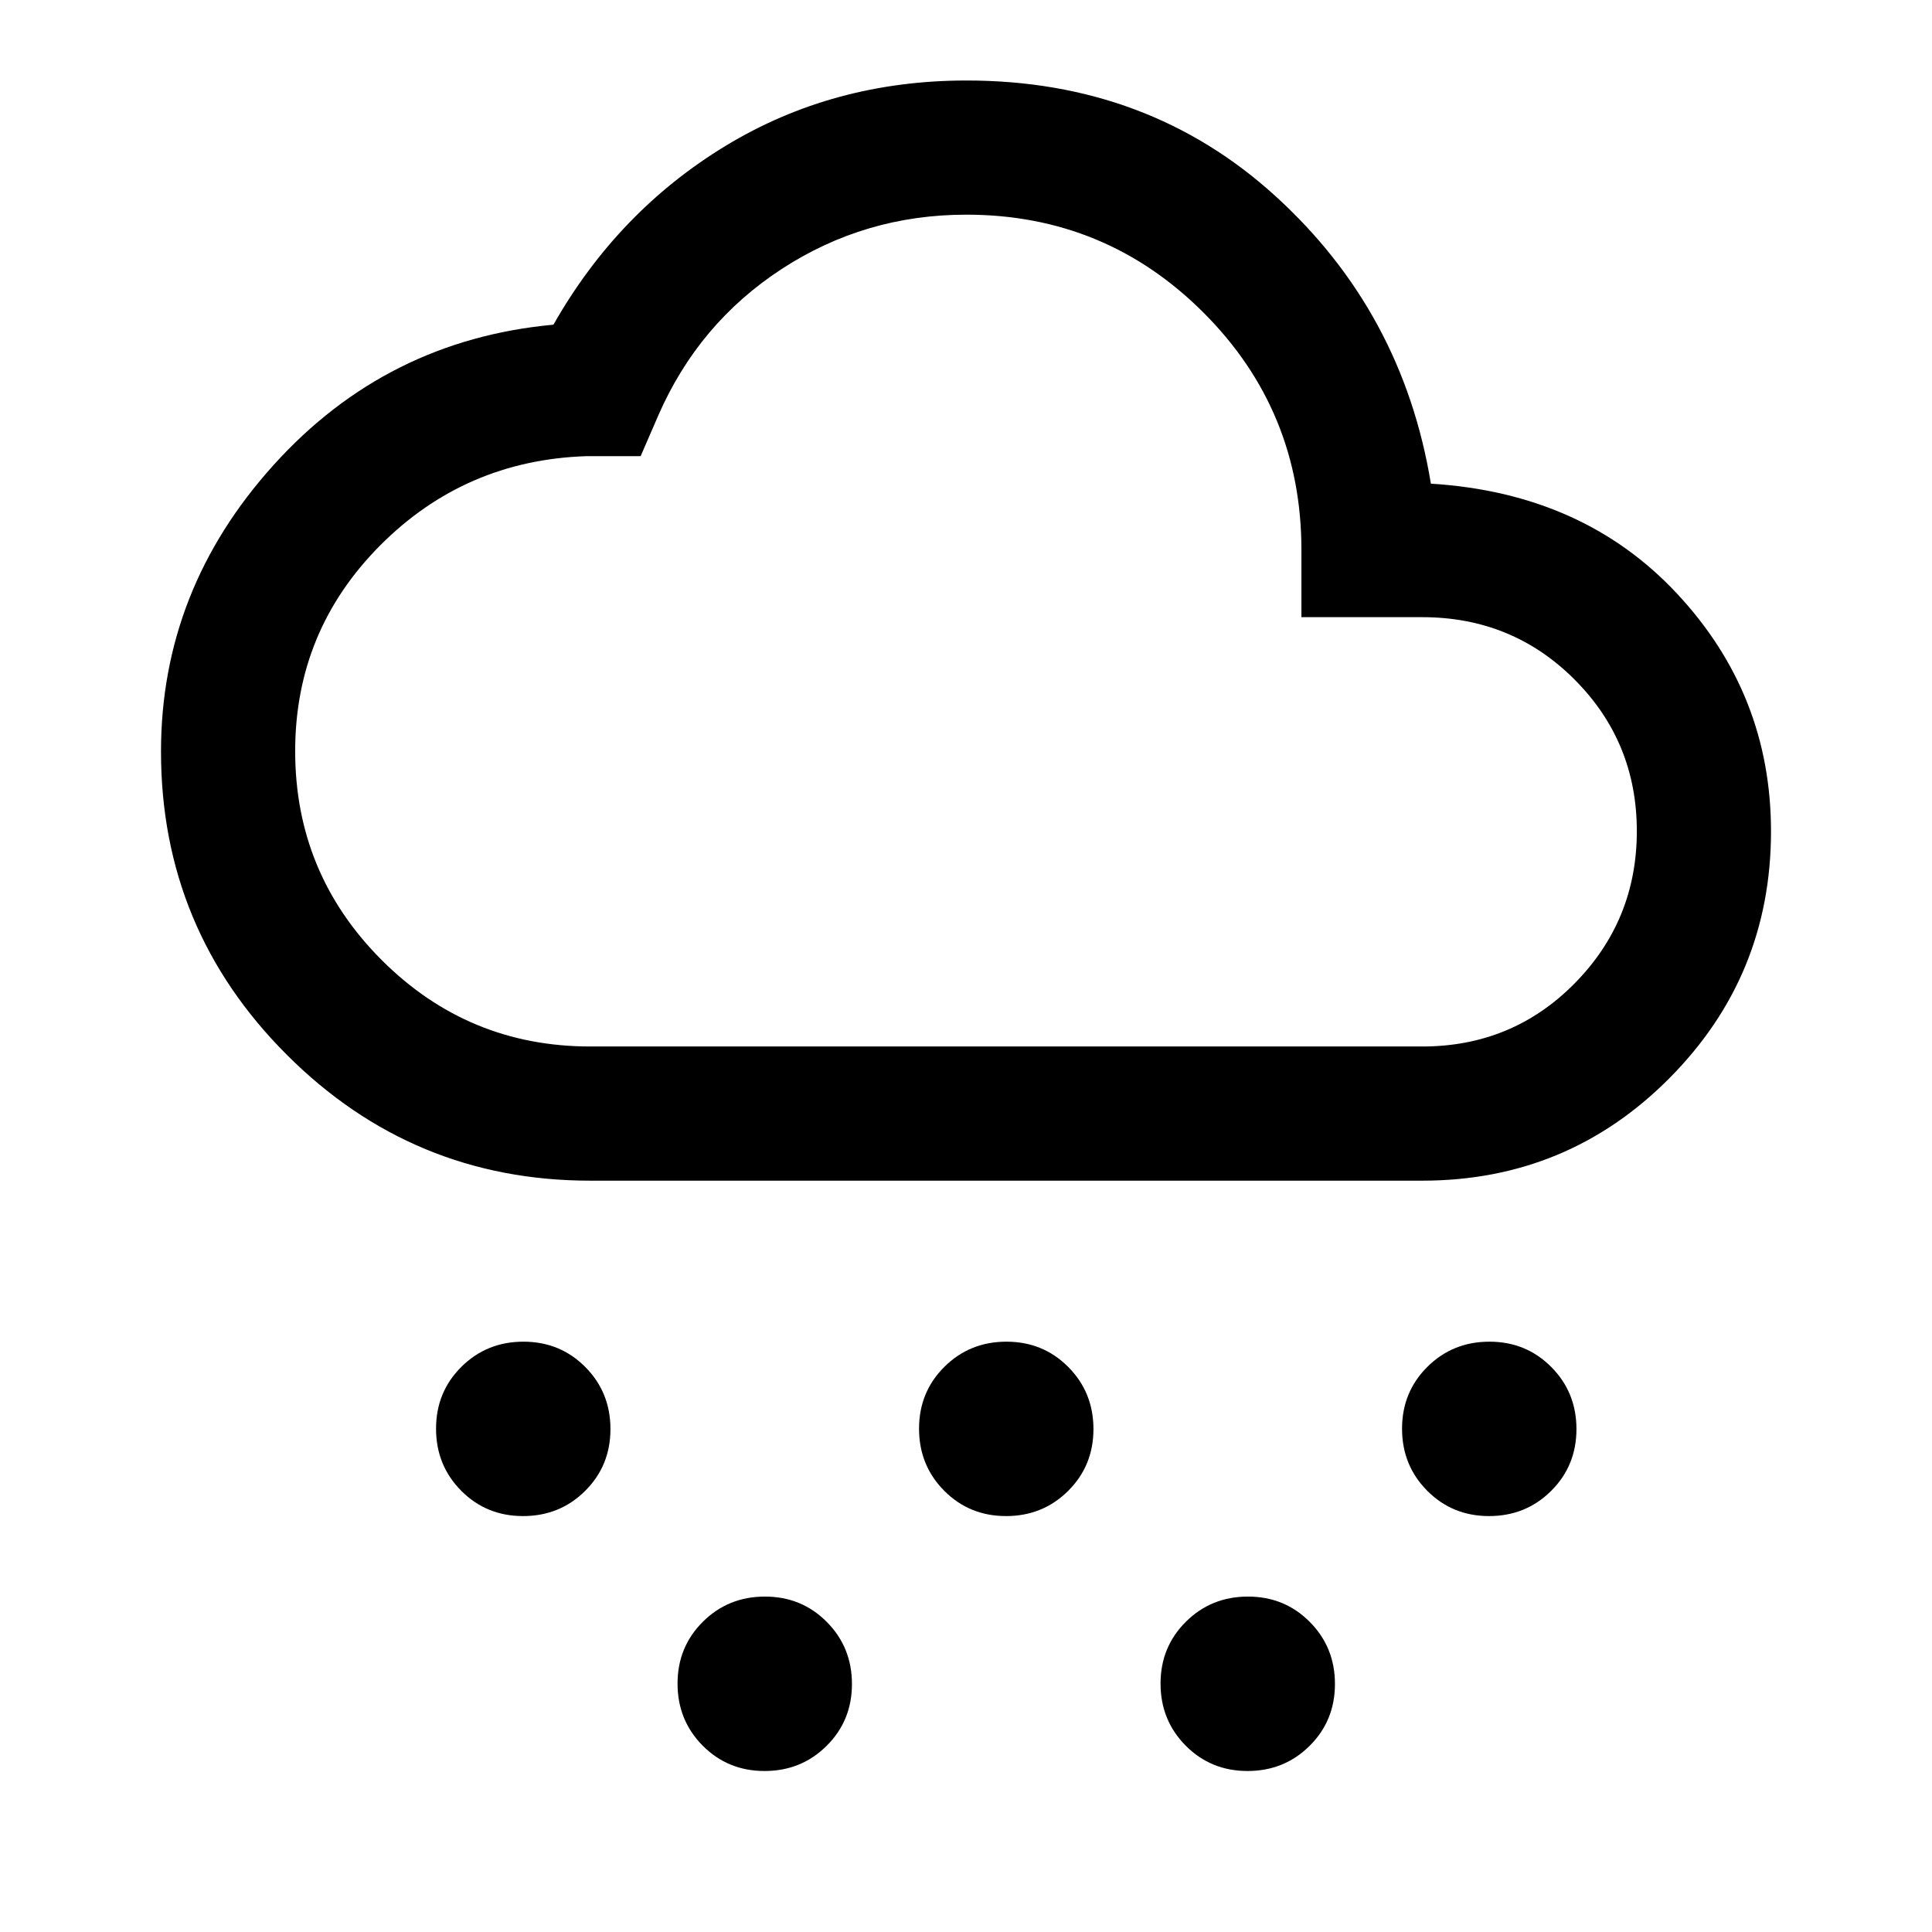 <svg xmlns="http://www.w3.org/2000/svg" viewBox="0 -960 960 960" width="32" height="32"><path d="M259.91-206.67q-18.24 0-30.74-12.59t-12.5-30.83q0-18.24 12.59-30.74t30.83-12.5q18.24 0 30.74 12.59t12.5 30.83q0 18.24-12.59 30.74t-30.83 12.5ZM379.91-80q-18.24 0-30.74-12.59-12.5-12.6-12.5-30.84 0-18.24 12.59-30.74t30.83-12.5q18.24 0 30.74 12.6 12.5 12.59 12.5 30.83T410.74-92.5Q398.15-80 379.91-80Zm120-126.67q-18.24 0-30.74-12.59t-12.5-30.83q0-18.24 12.59-30.74t30.83-12.5q18.24 0 30.74 12.59t12.5 30.83q0 18.24-12.59 30.74t-30.83 12.5Zm240 0q-18.24 0-30.74-12.59t-12.5-30.83q0-18.24 12.59-30.74t30.83-12.5q18.24 0 30.74 12.59t12.5 30.83q0 18.24-12.59 30.74t-30.83 12.5ZM619.91-80q-18.24 0-30.74-12.59-12.5-12.6-12.5-30.84 0-18.24 12.59-30.74t30.83-12.5q18.24 0 30.74 12.6 12.5 12.59 12.5 30.83T650.74-92.5Q638.15-80 619.91-80ZM293.33-373.33q-88.24 0-150.78-62.52Q80-498.36 80-586.56 80-667 136-729t139-69.67q32-56.33 85.5-88.83T480.28-920q90.39 0 153.55 57.5Q697-805 711-719.67 786.67-715 833.33-665 880-615 880-546.92q0 71.92-50.56 122.75-50.55 50.84-122.77 50.84H293.33Zm0-66.67h413.34q44.8 0 75.73-31.33 30.93-31.34 30.93-75.67t-30.93-75.33q-30.93-31-75.73-31h-60v-33.34q0-69.33-48.67-118-48.67-48.66-117.86-48.66-50.32 0-91.73 27-41.41 27-61.41 73l-8.67 20h-27q-60.33 2-102.5 44.42-42.16 42.43-42.16 102.15 0 60.76 42.95 103.76 42.95 43 103.71 43ZM480-546.67Z"/></svg>